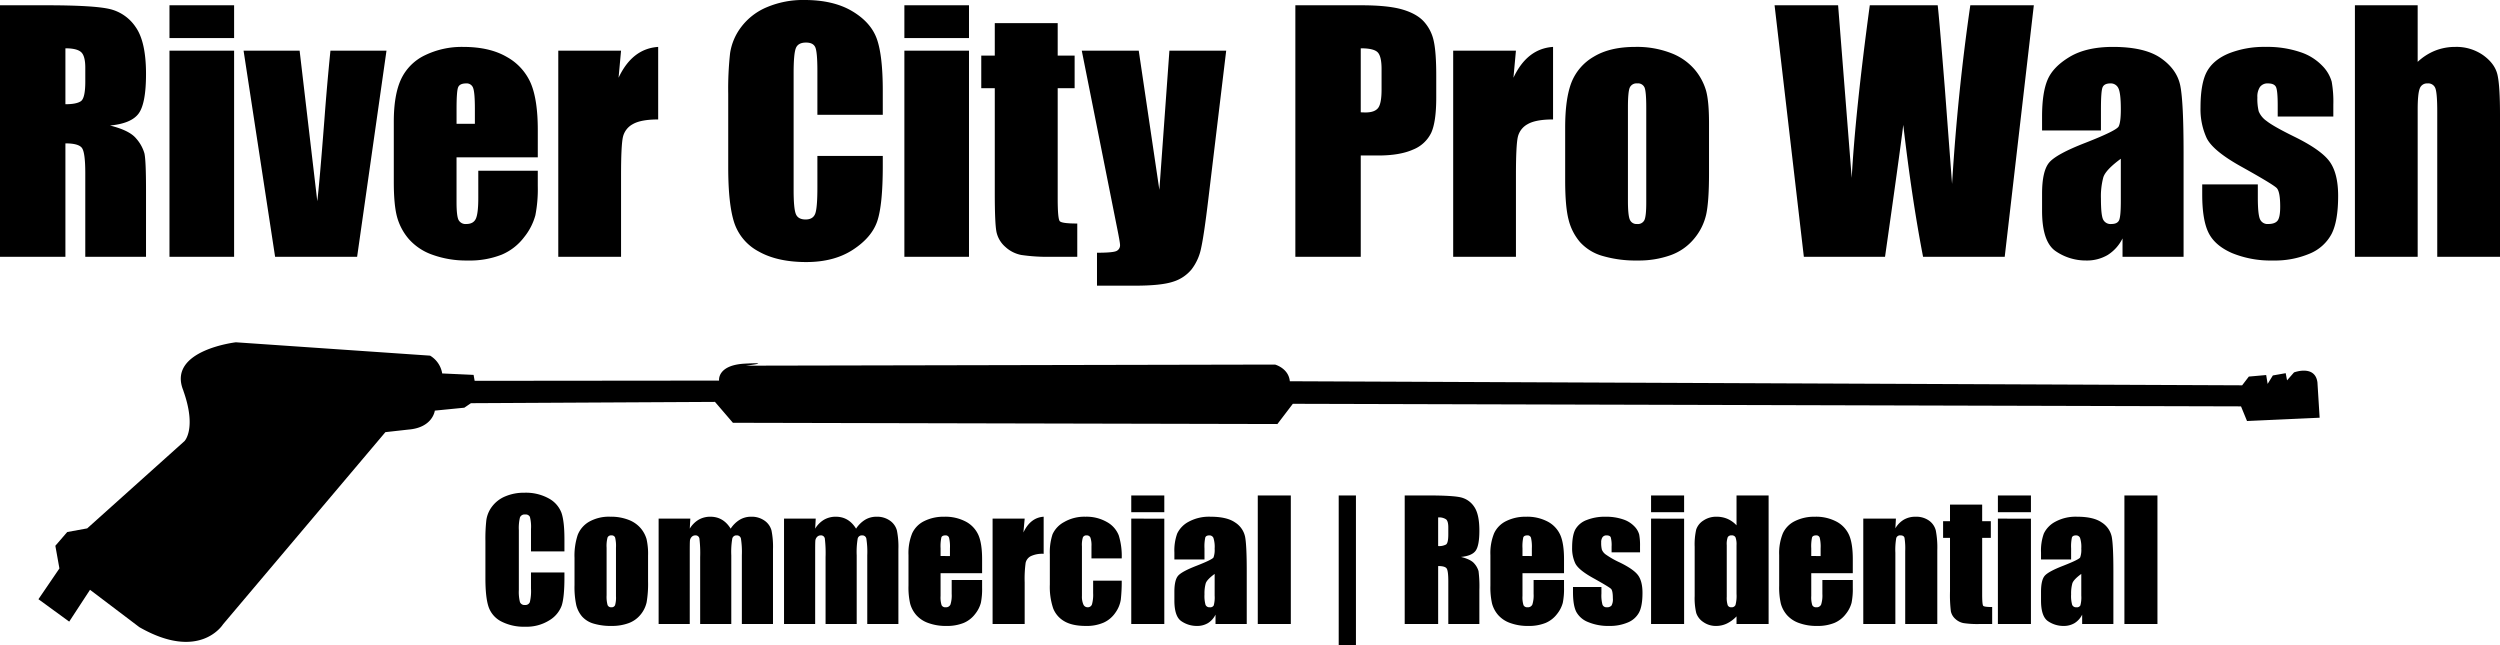<svg class="nav-logo" xmlns="http://www.w3.org/2000/svg" viewBox="0 0 1045.167 269.682">
  <g transform="translate(-767.455 -829.652)">
    <path d="M5.455-105.14H24.808q19.353,0,26.2,1.494a18.038,18.038,0,0,1,11.17,7.631Q66.5-89.879,66.5-76.436q0,12.274-3.052,16.5T51.434-54.875q8.118,2.013,10.91,5.39a16.1,16.1,0,0,1,3.474,6.2q.682,2.825.682,15.553V0H41.108V-34.938q0-8.442-1.331-10.456T32.8-47.407V0H5.455ZM32.8-87.151v23.379q4.611,0,6.462-1.266t1.851-8.215v-5.78q0-5-1.786-6.559T32.8-87.151Zm70.526-17.989v13.7H76.306v-13.7Zm0,18.963V0H76.306V-86.177Zm63.708,0L154.755,0H120.466L107.283-86.177h23.43L138.1-23.249q.868-6.944,2.958-33.823,1.116-15.006,2.545-29.1Zm63.253,44.615H196.318v18.638q0,5.845.844,7.533a3.281,3.281,0,0,0,3.247,1.688q2.987,0,3.994-2.24t1.007-8.67V-35.978h24.873v6.364a57,57,0,0,1-1.007,12.274,24.981,24.981,0,0,1-4.708,9.157,22.925,22.925,0,0,1-9.384,7.306,36.325,36.325,0,0,1-14.255,2.435,41.4,41.4,0,0,1-14.677-2.4,23.5,23.5,0,0,1-9.9-6.592,23.822,23.822,0,0,1-4.9-9.222q-1.364-5.033-1.364-14.644V-56.434q0-11.3,3.052-17.826a20.962,20.962,0,0,1,10-10,35.261,35.261,0,0,1,15.976-3.474q11.04,0,18.216,4.189a23.039,23.039,0,0,1,10.066,11.1q2.89,6.916,2.89,19.45Zm-26.3-14.027v-6.3q0-6.689-.714-8.637a2.823,2.823,0,0,0-2.922-1.948q-2.728,0-3.377,1.656t-.649,8.929v6.3Zm61.11-30.587-1.039,11.332q5.715-12.174,16.56-12.891v30.328q-7.208,0-10.585,1.948a8.174,8.174,0,0,0-4.156,5.423q-.779,3.474-.779,16.008V0H238.854V-86.177ZM374.517-59.356h-27.34V-77.63q0-7.971-.877-9.947t-3.864-1.977q-3.377,0-4.286,2.4t-.909,10.391v48.836q0,7.663.909,10t4.091,2.338q3.052,0,3.994-2.343t.942-11V-42.147h27.34v4.1q0,16.324-2.305,23.153T362.016-2.93q-7.89,5.138-19.45,5.138-12.014,0-19.807-4.351A21.156,21.156,0,0,1,312.433-14.19q-2.533-7.7-2.533-23.152V-68.059a136.583,136.583,0,0,1,.779-17.047,23.863,23.863,0,0,1,4.643-10.943,25.89,25.89,0,0,1,10.715-8.28,38.709,38.709,0,0,1,15.748-3.02q12.079,0,19.937,4.67t10.326,11.641q2.468,6.972,2.468,21.693ZM410.56-105.14v13.7H383.544v-13.7Zm0,18.963V0H383.544V-86.177Zm37.082-11.495V-84.1h7.079v13.638h-7.079v46.108q0,8.507.877,9.481t7.306.974V0H445.238a75.669,75.669,0,0,1-12.793-.747,13.64,13.64,0,0,1-6.754-3.442,11.437,11.437,0,0,1-3.637-6.169q-.714-3.474-.714-16.333V-70.461h-5.65V-84.1h5.65V-97.672Zm70.445,11.495-7.5,62.346q-1.779,14.8-2.98,20.195a21.613,21.613,0,0,1-3.993,8.9,16.132,16.132,0,0,1-7.759,5.163q-4.968,1.656-15.877,1.656H464.071V-1.688q6.115,0,7.871-.617a2.608,2.608,0,0,0,1.756-2.76q0-1.039-1.626-9.027L457.707-86.177h23.817l8.621,58.188,4.2-58.187ZM547-105.14h27.535q11.17,0,17.177,1.753t9.027,5.065a17.392,17.392,0,0,1,4.091,8.02q1.072,4.708,1.072,14.579v9.157q0,10.066-2.078,14.677a14.225,14.225,0,0,1-7.631,7.079q-5.552,2.468-14.514,2.468h-7.338V0H547Zm27.34,17.989V-60.4q1.169.065,2.013.065,3.767,0,5.228-1.851t1.461-7.7v-8.637q0-5.39-1.688-7.014T574.342-87.151Zm64.876.974-1.039,11.332q5.715-12.174,16.56-12.891v30.328q-7.208,0-10.585,1.948A8.174,8.174,0,0,0,640-50.037q-.779,3.474-.779,16.008V0H612.982V-86.177ZM719.94-55.915v21.106q0,11.625-1.169,17.047a23.929,23.929,0,0,1-5,10.131,22.583,22.583,0,0,1-9.839,6.949,39.343,39.343,0,0,1-13.8,2.24A49.228,49.228,0,0,1,675.391-.357a20.089,20.089,0,0,1-9.384-5.78,22.837,22.837,0,0,1-4.773-9.352Q659.8-20.976,659.8-31.951v-22.08q0-12.014,2.6-18.768a21.583,21.583,0,0,1,9.352-10.845q6.754-4.091,17.274-4.091a39.444,39.444,0,0,1,15.164,2.63,24.336,24.336,0,0,1,9.774,6.851,24.244,24.244,0,0,1,4.708,8.7Q719.94-65.071,719.94-55.915ZM693.7-62.409q0-6.624-.714-8.345a2.946,2.946,0,0,0-3.052-1.721,3.075,3.075,0,0,0-3.117,1.721q-.779,1.721-.779,8.345v38.9q0,6.1.779,7.955a2.993,2.993,0,0,0,3.052,1.851,3.019,3.019,0,0,0,3.085-1.688q.747-1.688.747-7.273ZM855.733-105.14,843.559,0H809.425q-4.687-24.23-8.275-55.135Q799.514-41.884,793.524,0h-33.94L747.346-105.14h26.561L776.8-68.455l2.794,35.465q1.513-27.53,7.56-72.15h28.391q.566,4.612,2.982,34.679l3.02,40q2.333-38.176,7.631-74.683ZM883.788-52.8H859.175v-5.78q0-10,2.305-15.424t9.254-9.579q6.949-4.156,18.054-4.156,13.313,0,20.067,4.708t8.118,11.56q1.364,6.851,1.364,28.217V0H892.814V-7.679a17.046,17.046,0,0,1-6.2,6.928,17.108,17.108,0,0,1-9.059,2.309,22.164,22.164,0,0,1-12.631-3.864q-5.747-3.864-5.747-16.917V-26.3q0-9.676,3.052-13.183t15.131-8.183q12.923-5.065,13.833-6.819t.909-7.144q0-6.754-1.007-8.8a3.455,3.455,0,0,0-3.344-2.046q-2.663,0-3.312,1.721t-.649,8.929ZM892.1-40.978q-6.3,4.611-7.306,7.728a30.689,30.689,0,0,0-1.007,8.962q0,6.689.877,8.637a3.428,3.428,0,0,0,3.474,1.948q2.468,0,3.215-1.526t.747-8.02Zm88.84-17.664H957.691v-4.676q0-5.975-.682-7.566T953.6-72.475a3.888,3.888,0,0,0-3.312,1.461,7.226,7.226,0,0,0-1.1,4.384,22.153,22.153,0,0,0,.552,5.812,9.2,9.2,0,0,0,3.312,4.059q2.76,2.208,11.332,6.429,11.43,5.585,15,10.521t3.572,14.352q0,10.521-2.728,15.878A18.132,18.132,0,0,1,971.1-1.331a37.291,37.291,0,0,1-15.424,2.89,42.47,42.47,0,0,1-17.112-3.117Q931.455-4.676,928.792-10t-2.663-16.105v-4.156h23.249v5.455q0,6.949.877,9.027a3.4,3.4,0,0,0,3.474,2.078q2.792,0,3.9-1.4t1.1-5.877q0-6.169-1.429-7.728-1.494-1.559-15.261-9.222-11.56-6.494-14.092-11.787a28.858,28.858,0,0,1-2.533-12.566q0-10.326,2.728-15.229t9.254-7.566a39.937,39.937,0,0,1,15.164-2.663A43.015,43.015,0,0,1,967.14-85.56a22.389,22.389,0,0,1,9.222,5.747,15.434,15.434,0,0,1,3.9,6.624,48.068,48.068,0,0,1,.682,9.546Zm35.263-46.5v23.655a23.544,23.544,0,0,1,7.306-4.688,22.545,22.545,0,0,1,8.41-1.563,19.434,19.434,0,0,1,11.722,3.507q4.838,3.507,5.91,8.085t1.072,16.722V0h-26.236V-60.655q0-7.533-.747-9.676a3.159,3.159,0,0,0-3.344-2.143,3.191,3.191,0,0,0-3.247,2.208q-.844,2.208-.844,8.767V0H989.967V-105.14Z" transform="translate(762 937)"/>
    <path d="M245.96,428.7l-8.7,13.307L224.4,432.637l8.767-12.863-1.7-9.472,4.964-5.753,8.349-1.52,40.69-36.5s5.095-5.179-.4-20.8a7.493,7.493,0,0,0-.32-.914c-6.007-16.327,22.2-19.589,22.2-19.589l81.178,5.583a10.644,10.644,0,0,1,5.068,7.443l13.124.6.444,2.485,102.188-.1s-.966-6.549,11.017-7.1c11.956-.58.15.867.15.867l221.258-.463s5.662,1.514,6.184,6.974l398.135,1.7,2.792-3.652,7.253-.646.606,3.712,2.185-3.536,5.368-.952.568,3,2.91-3.32s8.793-3.327,9.791,4.161l.92,14.781-30.358,1.377-2.511-6.119-396.4-1.076-6.451,8.46-227.638-.522-7.495-8.734-102.026.542-2.772,1.885-12.328,1.22s-.809,7.136-11.1,7.932l-9.563,1.069-67.878,80.343s-9.661,15.688-34.983,1.181Z" transform="translate(559.127 647.525)"/>
    <path d="M35.428-30.348H21.449v-9.343A16.734,16.734,0,0,0,21-44.776a1.925,1.925,0,0,0-1.976-1.011,2.065,2.065,0,0,0-2.191,1.229,18.693,18.693,0,0,0-.465,5.313v24.969a17.425,17.425,0,0,0,.465,5.113,1.989,1.989,0,0,0,2.092,1.2,1.965,1.965,0,0,0,2.042-1.2,19.548,19.548,0,0,0,.481-5.625v-6.757H35.428v2.095q0,8.346-1.179,11.837A12.1,12.1,0,0,1,29.036-1.5a17.847,17.847,0,0,1-9.944,2.627A20.6,20.6,0,0,1,8.965-1.1,10.816,10.816,0,0,1,3.686-7.255Q2.391-11.189,2.391-19.092V-34.8a69.832,69.832,0,0,1,.4-8.716,12.2,12.2,0,0,1,2.374-5.595,13.237,13.237,0,0,1,5.479-4.233,19.791,19.791,0,0,1,8.052-1.544A19.7,19.7,0,0,1,28.887-52.5a11.452,11.452,0,0,1,5.279,5.952q1.262,3.564,1.262,11.091Zm34.963,1.76V-17.8a45.538,45.538,0,0,1-.6,8.716A12.234,12.234,0,0,1,67.236-3.9a11.546,11.546,0,0,1-5.03,3.553A20.115,20.115,0,0,1,55.15.8a25.169,25.169,0,0,1-7.537-.979,10.271,10.271,0,0,1-4.8-2.955,11.676,11.676,0,0,1-2.44-4.781,35.948,35.948,0,0,1-.73-8.417V-27.625a27.618,27.618,0,0,1,1.328-9.6,11.035,11.035,0,0,1,4.781-5.545,16.829,16.829,0,0,1,8.832-2.092,20.167,20.167,0,0,1,7.753,1.345,12.442,12.442,0,0,1,5,3.5,12.4,12.4,0,0,1,2.407,4.449A27.658,27.658,0,0,1,70.391-28.588Zm-13.414-3.32a14.639,14.639,0,0,0-.365-4.267,1.506,1.506,0,0,0-1.561-.88,1.572,1.572,0,0,0-1.594.88,13.471,13.471,0,0,0-.4,4.267V-12.02a12.882,12.882,0,0,0,.4,4.067,1.53,1.53,0,0,0,1.561.946,1.544,1.544,0,0,0,1.577-.863,11.253,11.253,0,0,0,.382-3.719ZM88.055-44.061l-.232,4.192a10.821,10.821,0,0,1,3.719-3.742,9.641,9.641,0,0,1,4.914-1.247q5.379,0,8.467,4.989a12.1,12.1,0,0,1,3.818-3.742,9.142,9.142,0,0,1,4.715-1.247,9.255,9.255,0,0,1,5.661,1.66,7.31,7.31,0,0,1,2.872,4.067,34.221,34.221,0,0,1,.631,7.819V0H109.6V-28.721a36.168,36.168,0,0,0-.382-6.989,1.685,1.685,0,0,0-1.776-1.345,1.754,1.754,0,0,0-1.843,1.328,33.3,33.3,0,0,0-.415,7.006V0H92.172V-27.99a51.294,51.294,0,0,0-.315-7.77,1.6,1.6,0,0,0-1.743-1.295,2.007,2.007,0,0,0-1.527.681,2.627,2.627,0,0,0-.7,1.66q-.066.979-.066,4.167V0H74.807V-44.061Zm52.428,0-.232,4.192a10.821,10.821,0,0,1,3.719-3.742,9.641,9.641,0,0,1,4.914-1.247q5.379,0,8.467,4.989a12.1,12.1,0,0,1,3.818-3.742,9.142,9.142,0,0,1,4.715-1.247,9.255,9.255,0,0,1,5.661,1.66,7.31,7.31,0,0,1,2.872,4.067,34.22,34.22,0,0,1,.631,7.819V0H162.031V-28.721a36.167,36.167,0,0,0-.382-6.989,1.685,1.685,0,0,0-1.776-1.345,1.754,1.754,0,0,0-1.843,1.328,33.3,33.3,0,0,0-.415,7.006V0H144.6V-27.99a51.3,51.3,0,0,0-.315-7.77,1.6,1.6,0,0,0-1.743-1.295,2.007,2.007,0,0,0-1.527.681,2.627,2.627,0,0,0-.7,1.66q-.066.979-.066,4.167V0H127.234V-44.061ZM210.043-21.25H192.678v9.529a10.579,10.579,0,0,0,.432,3.852,1.677,1.677,0,0,0,1.66.863,2.014,2.014,0,0,0,2.042-1.146,12.532,12.532,0,0,0,.515-4.433v-5.811h12.717v3.254a29.142,29.142,0,0,1-.515,6.275,12.772,12.772,0,0,1-2.407,4.682,11.721,11.721,0,0,1-4.8,3.735A18.572,18.572,0,0,1,195.035.8a21.167,21.167,0,0,1-7.5-1.229,12.012,12.012,0,0,1-5.063-3.37,12.18,12.18,0,0,1-2.507-4.715,30.439,30.439,0,0,1-.7-7.487v-12.85a21.88,21.88,0,0,1,1.561-9.114,10.717,10.717,0,0,1,5.113-5.113,18.028,18.028,0,0,1,8.168-1.776,18.266,18.266,0,0,1,9.313,2.142,11.78,11.78,0,0,1,5.146,5.678q1.478,3.536,1.478,9.944ZM196.6-28.422v-3.221a16.233,16.233,0,0,0-.365-4.416,1.443,1.443,0,0,0-1.494-1q-1.395,0-1.727.847a17.632,17.632,0,0,0-.332,4.565v3.221ZM227.84-44.061l-.531,5.794q2.922-6.225,8.467-6.591v15.506a11.238,11.238,0,0,0-5.412,1,4.179,4.179,0,0,0-2.125,2.772,49.707,49.707,0,0,0-.4,8.185V0H214.426V-44.061Zm40.574,16.635h-12.65v-5.08a9.966,9.966,0,0,0-.432-3.6,1.594,1.594,0,0,0-1.594-.946,1.56,1.56,0,0,0-1.561.83,10.636,10.636,0,0,0-.4,3.719v20.785a8.107,8.107,0,0,0,.6,3.536,1.893,1.893,0,0,0,1.76,1.179,1.813,1.813,0,0,0,1.843-1.229,14.79,14.79,0,0,0,.481-4.648v-5.246h11.953a69.186,69.186,0,0,1-.382,7.919A12.694,12.694,0,0,1,265.808-4.8a11.882,11.882,0,0,1-4.9,4.184A17.609,17.609,0,0,1,253.439.8q-5.678,0-9-1.942a10.7,10.7,0,0,1-4.7-5.445,28.206,28.206,0,0,1-1.378-9.944V-29.053a24.227,24.227,0,0,1,1.129-8.467,10.974,10.974,0,0,1,4.814-5.1,16.945,16.945,0,0,1,8.965-2.241,17.154,17.154,0,0,1,8.965,2.225,10.916,10.916,0,0,1,4.947,5.611A29.324,29.324,0,0,1,268.414-27.426Zm17.8-26.33v7.006H272.4v-7.006Zm0,9.7V0H272.4V-44.061Zm16.8,17.066H290.428v-2.955a20.843,20.843,0,0,1,1.179-7.886,10.94,10.94,0,0,1,4.731-4.9,17.807,17.807,0,0,1,9.23-2.125q6.807,0,10.26,2.407a9.381,9.381,0,0,1,4.15,5.91q.7,3.5.7,14.427V0H307.627V-3.926a8.715,8.715,0,0,1-3.171,3.542A8.747,8.747,0,0,1,299.824.8a11.332,11.332,0,0,1-6.458-1.976q-2.938-1.976-2.938-8.649v-3.619q0-4.947,1.561-6.74t7.736-4.184q6.607-2.59,7.072-3.486a9.265,9.265,0,0,0,.465-3.652,12.308,12.308,0,0,0-.515-4.5,1.766,1.766,0,0,0-1.71-1.046q-1.361,0-1.693.88a17.876,17.876,0,0,0-.332,4.565Zm4.25,6.043q-3.221,2.357-3.735,3.951a15.691,15.691,0,0,0-.515,4.582A13.348,13.348,0,0,0,303.46-8a1.753,1.753,0,0,0,1.776,1,1.644,1.644,0,0,0,1.644-.78,12.6,12.6,0,0,0,.382-4.1Zm31.842-32.8V0H325.291V-53.756Zm20.021,0h7.205V8.8h-7.205Zm27.592,0h9.895q9.895,0,13.4.764a9.222,9.222,0,0,1,5.711,3.9q2.208,3.138,2.208,10.011,0,6.275-1.561,8.434t-6.143,2.59q4.15,1.029,5.578,2.756a8.23,8.23,0,0,1,1.776,3.171,50.08,50.08,0,0,1,.349,7.952V0H404.945V-17.863q0-4.316-.681-5.346T400.7-24.238V0H386.717Zm13.979,9.2v11.953a6.152,6.152,0,0,0,3.3-.647q.946-.647.946-4.2v-2.955q0-2.557-.913-3.354A5.194,5.194,0,0,0,400.7-44.559ZM453.322-21.25H435.957v9.529a10.58,10.58,0,0,0,.432,3.852,1.677,1.677,0,0,0,1.66.863,2.014,2.014,0,0,0,2.042-1.146,12.532,12.532,0,0,0,.515-4.433v-5.811h12.717v3.254a29.141,29.141,0,0,1-.515,6.275A12.772,12.772,0,0,1,450.4-4.184a11.721,11.721,0,0,1-4.8,3.735A18.572,18.572,0,0,1,438.314.8a21.167,21.167,0,0,1-7.5-1.229,12.012,12.012,0,0,1-5.063-3.37,12.18,12.18,0,0,1-2.507-4.715,30.439,30.439,0,0,1-.7-7.487v-12.85a21.88,21.88,0,0,1,1.561-9.114,10.717,10.717,0,0,1,5.113-5.113,18.028,18.028,0,0,1,8.168-1.776,18.266,18.266,0,0,1,9.313,2.142,11.78,11.78,0,0,1,5.146,5.678q1.478,3.536,1.478,9.944Zm-13.447-7.172v-3.221a16.233,16.233,0,0,0-.365-4.416,1.443,1.443,0,0,0-1.494-1q-1.395,0-1.727.847a17.633,17.633,0,0,0-.332,4.565v3.221ZM485.1-29.982H473.211v-2.391a12.729,12.729,0,0,0-.349-3.868q-.349-.813-1.743-.813a1.988,1.988,0,0,0-1.693.747,3.7,3.7,0,0,0-.564,2.241,11.326,11.326,0,0,0,.282,2.972,4.7,4.7,0,0,0,1.693,2.075,36.835,36.835,0,0,0,5.794,3.287q5.844,2.855,7.67,5.379t1.826,7.338q0,5.379-1.395,8.118a9.27,9.27,0,0,1-4.665,4.217A19.066,19.066,0,0,1,472.182.8,21.714,21.714,0,0,1,463.433-.8a9.557,9.557,0,0,1-5-4.316q-1.361-2.723-1.361-8.234v-2.125h11.887v2.789a14.671,14.671,0,0,0,.448,4.615,1.738,1.738,0,0,0,1.776,1.063,2.407,2.407,0,0,0,1.992-.714,5.334,5.334,0,0,0,.564-3q0-3.154-.73-3.951-.764-.8-7.8-4.715-5.91-3.32-7.205-6.026a14.754,14.754,0,0,1-1.295-6.425q0-5.279,1.395-7.786a9.055,9.055,0,0,1,4.731-3.868,20.419,20.419,0,0,1,7.753-1.361,21.993,21.993,0,0,1,7.454,1.112,11.447,11.447,0,0,1,4.715,2.938,7.891,7.891,0,0,1,1.992,3.387,24.576,24.576,0,0,1,.349,4.881Zm18.428-23.773v7.006H489.713v-7.006Zm0,9.7V0H489.713V-44.061Zm35.328-9.7V0H525.439V-3.2A13.865,13.865,0,0,1,521.389-.2a10.344,10.344,0,0,1-4.449,1,9.039,9.039,0,0,1-5.412-1.644,7.323,7.323,0,0,1-2.938-3.8,27.079,27.079,0,0,1-.647-7.039V-32.307a27.753,27.753,0,0,1,.647-7.205,7.152,7.152,0,0,1,2.972-3.735,9.492,9.492,0,0,1,5.545-1.61,11.369,11.369,0,0,1,4.565.9,11.377,11.377,0,0,1,3.769,2.7V-53.756ZM525.439-32.971a8.381,8.381,0,0,0-.415-3.254,1.657,1.657,0,0,0-1.644-.83,1.676,1.676,0,0,0-1.61.747,8.318,8.318,0,0,0-.415,3.337v21.582a9.936,9.936,0,0,0,.4,3.536,1.525,1.525,0,0,0,1.527.847,1.705,1.705,0,0,0,1.727-.946,14.6,14.6,0,0,0,.432-4.632ZM574.049-21.25H556.684v9.529a10.579,10.579,0,0,0,.432,3.852,1.677,1.677,0,0,0,1.66.863,2.014,2.014,0,0,0,2.042-1.146,12.533,12.533,0,0,0,.515-4.433v-5.811h12.717v3.254a29.143,29.143,0,0,1-.515,6.275,12.772,12.772,0,0,1-2.407,4.682,11.721,11.721,0,0,1-4.8,3.735A18.572,18.572,0,0,1,559.041.8a21.167,21.167,0,0,1-7.5-1.229,12.012,12.012,0,0,1-5.063-3.37,12.18,12.18,0,0,1-2.507-4.715,30.439,30.439,0,0,1-.7-7.487v-12.85a21.881,21.881,0,0,1,1.561-9.114,10.717,10.717,0,0,1,5.113-5.113,18.028,18.028,0,0,1,8.168-1.776,18.267,18.267,0,0,1,9.313,2.142,11.78,11.78,0,0,1,5.146,5.678q1.478,3.536,1.478,9.944ZM560.6-28.422v-3.221a16.234,16.234,0,0,0-.365-4.416,1.443,1.443,0,0,0-1.494-1q-1.395,0-1.727.847a17.631,17.631,0,0,0-.332,4.565v3.221Zm31.477-15.639L591.846-40a10.057,10.057,0,0,1,3.569-3.642,9.573,9.573,0,0,1,4.864-1.214,9.224,9.224,0,0,1,5.645,1.627,7.236,7.236,0,0,1,2.822,4.1,37.491,37.491,0,0,1,.631,8.251V0H595.963V-30.514a28.382,28.382,0,0,0-.3-5.545q-.3-1-1.66-1a1.66,1.66,0,0,0-1.793,1.146,28.8,28.8,0,0,0-.365,6.126V0H578.432V-44.061Zm36.059-5.877V-43h3.619v6.973h-3.619v23.574q0,4.35.448,4.848t3.735.5V0h-5.412a38.688,38.688,0,0,1-6.541-.382,6.974,6.974,0,0,1-3.453-1.76A5.847,5.847,0,0,1,615.055-5.3a55.924,55.924,0,0,1-.365-8.351V-36.025H611.8V-43h2.889v-6.939Zm20.387-3.818v7.006H634.711v-7.006Zm0,9.7V0H634.711V-44.061Zm16.8,17.066H652.74v-2.955a20.842,20.842,0,0,1,1.179-7.886,10.941,10.941,0,0,1,4.731-4.9,17.807,17.807,0,0,1,9.23-2.125q6.807,0,10.26,2.407a9.381,9.381,0,0,1,4.15,5.91q.7,3.5.7,14.427V0H669.939V-3.926a8.716,8.716,0,0,1-3.171,3.542A8.747,8.747,0,0,1,662.137.8a11.332,11.332,0,0,1-6.458-1.976q-2.938-1.976-2.938-8.649v-3.619q0-4.947,1.561-6.74t7.736-4.184q6.607-2.59,7.072-3.486a9.265,9.265,0,0,0,.465-3.652,12.308,12.308,0,0,0-.515-4.5,1.766,1.766,0,0,0-1.71-1.046q-1.361,0-1.693.88a17.875,17.875,0,0,0-.332,4.565Zm4.25,6.043q-3.221,2.357-3.735,3.951a15.692,15.692,0,0,0-.515,4.582A13.348,13.348,0,0,0,665.772-8a1.753,1.753,0,0,0,1.776,1,1.644,1.644,0,0,0,1.644-.78,12.6,12.6,0,0,0,.382-4.1Zm31.842-32.8V0H687.6V-53.756Z" transform="translate(967.998 1090.535)"/>
  </g>
</svg>
